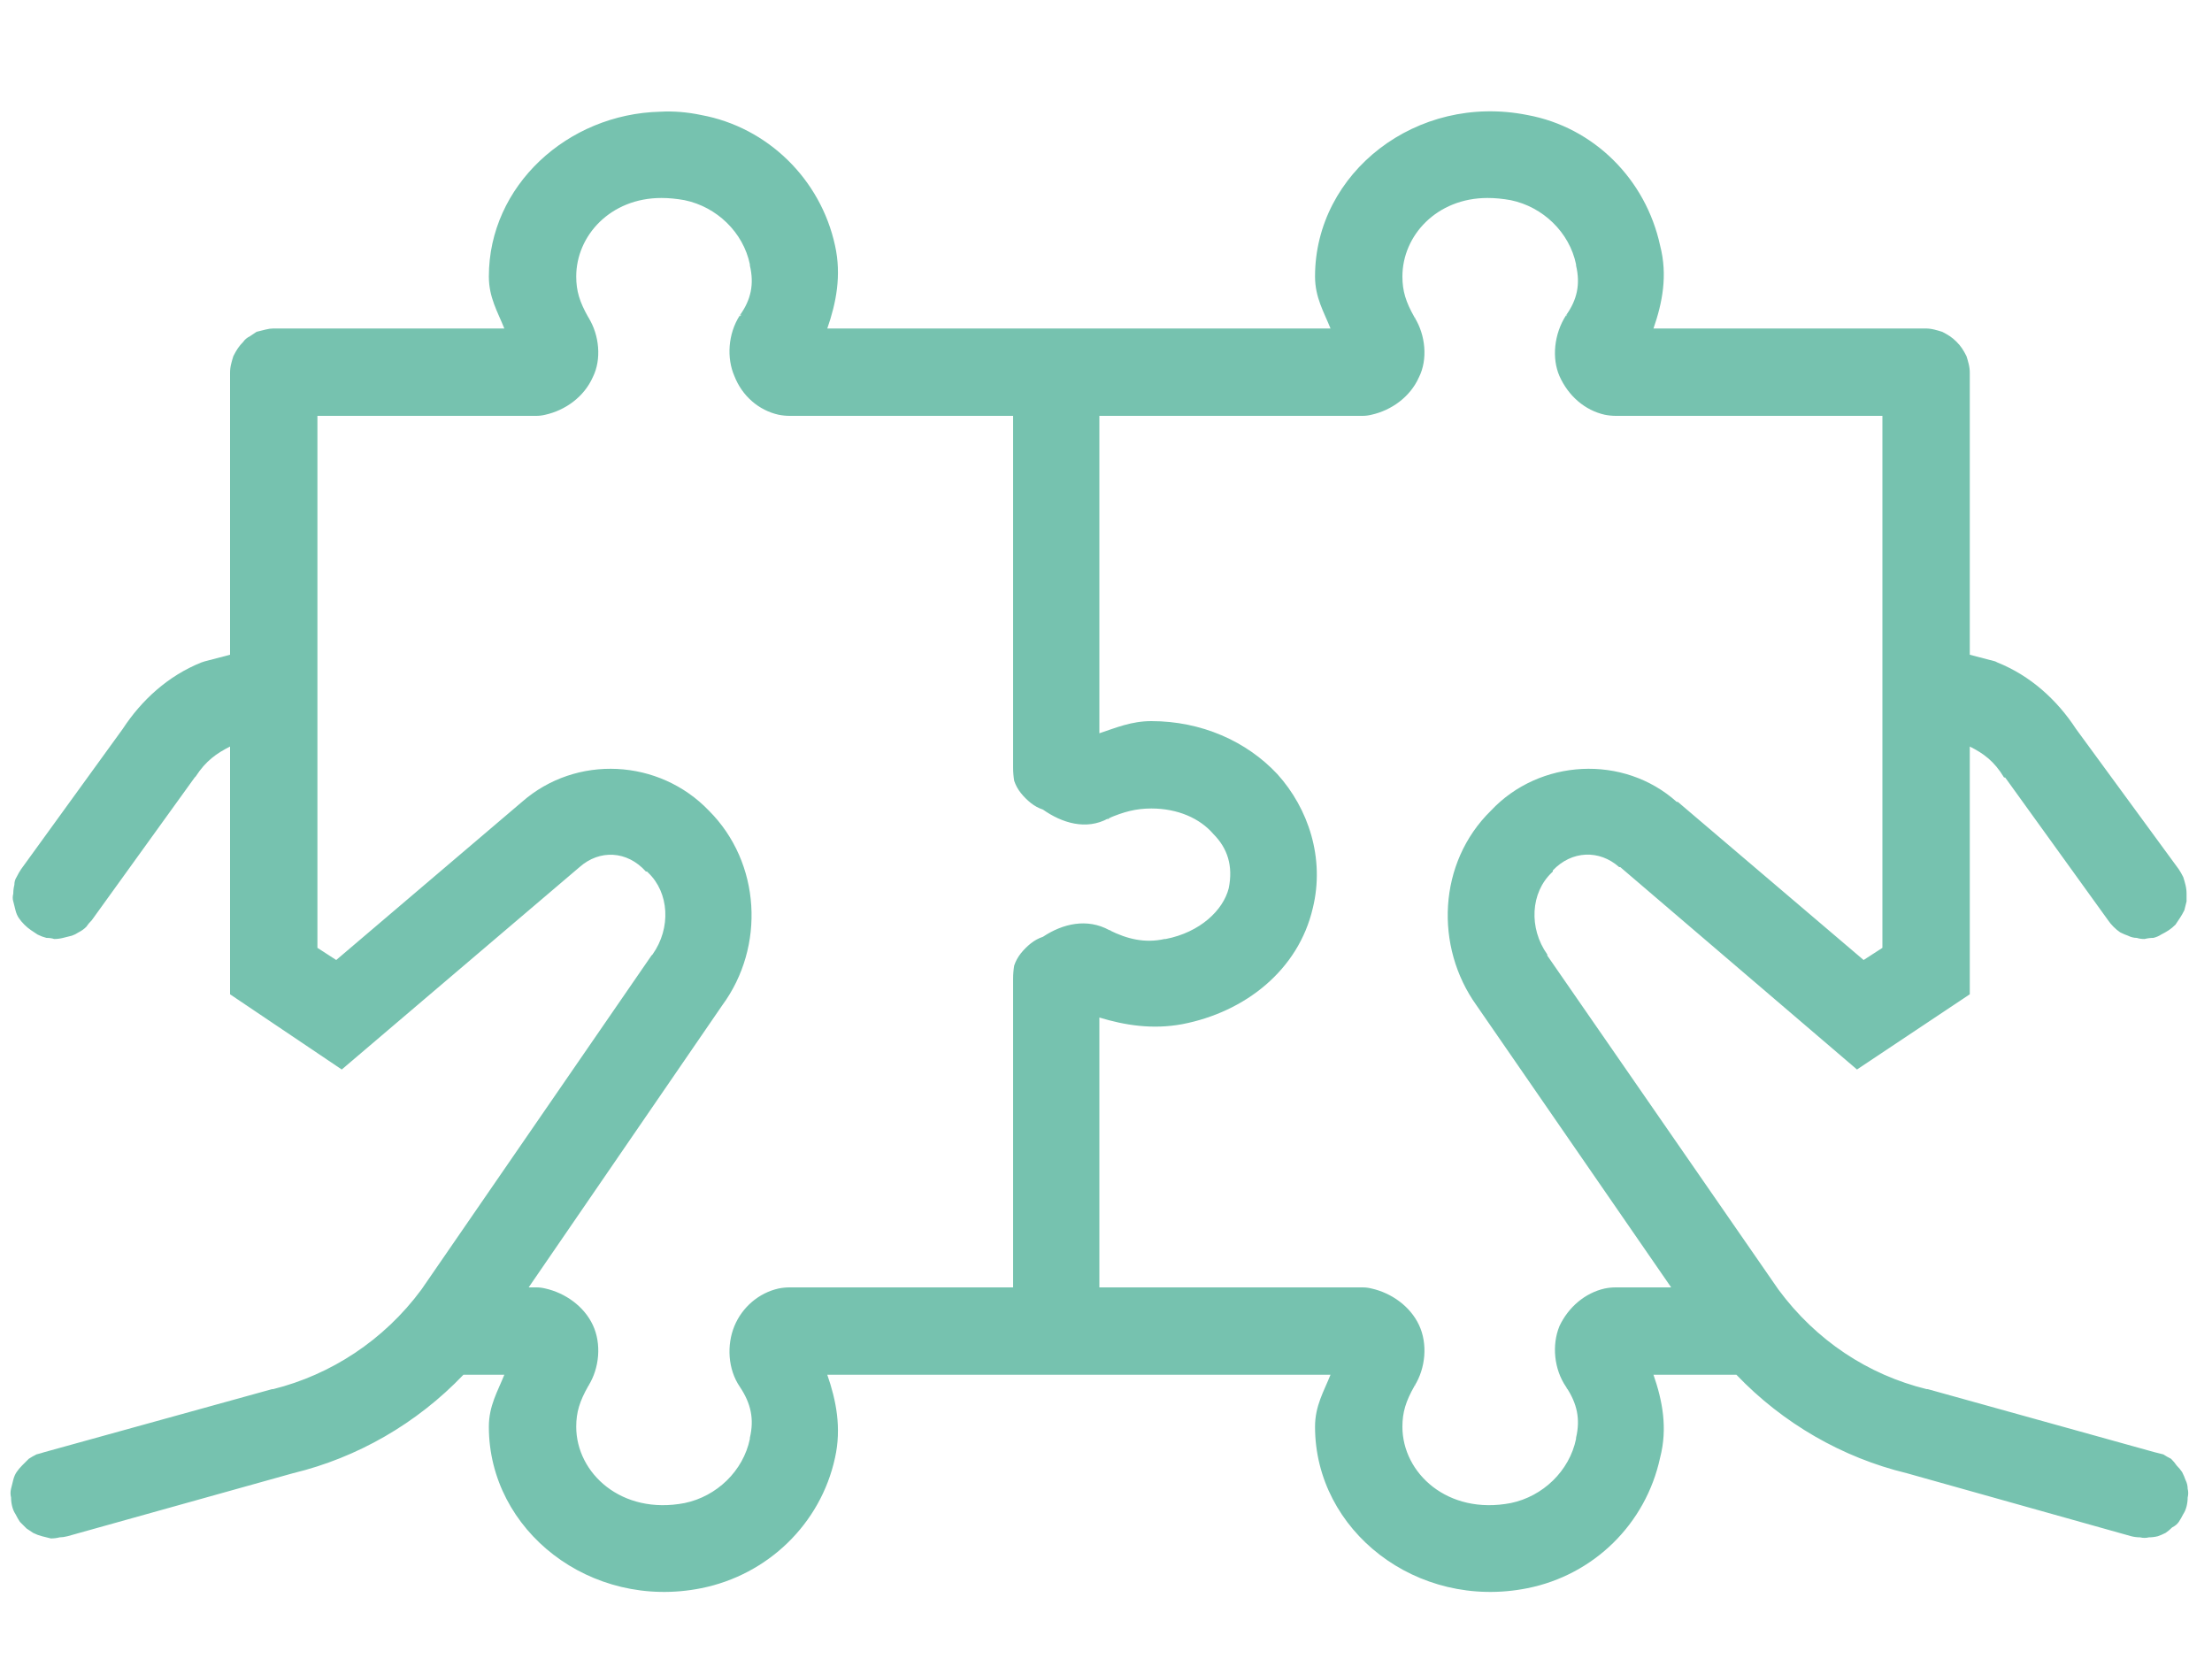 <svg version="1.2" xmlns="http://www.w3.org/2000/svg" viewBox="0 0 200 150" width="200" height="150">
	<title>55-svg</title>
	<defs>
		<clipPath clipPathUnits="userSpaceOnUse" id="cp1">
			<path d="m198.12 9.62v134.72h-197.36v-134.72z"/>
		</clipPath>
	</defs>
	<style>
		.s0 { fill: #76c2af } 
	</style>
	<g id="Clip-Path" clip-path="url(#cp1)">
		<g>
			<path fill-rule="evenodd" class="s0" d="m63.4 10.4c6 1.1 10.8 5.8 12.1 11.8 0.6 2.7 0.1 5.2-0.7 7.5h45.5c-0.6-1.5-1.4-2.8-1.4-4.7 0-9.4 9.2-16.6 19.2-14.6 6 1.1 10.7 5.8 12 11.8 0.7 2.7 0.2 5.2-0.6 7.5h24.6q0.4 0 0.8 0.1 0.4 0.1 0.7 0.2 0.4 0.2 0.7 0.4 0.3 0.2 0.6 0.5 0.3 0.3 0.5 0.6 0.2 0.3 0.4 0.7 0.1 0.3 0.2 0.7 0.1 0.4 0.1 0.8v25.5l2.3 0.6 0.2 0.1c3 1.2 5.4 3.4 7.1 6l9.3 12.7q0.2 0.3 0.4 0.7 0.1 0.3 0.2 0.7 0.1 0.4 0.1 0.8 0 0.4 0 0.7-0.1 0.4-0.2 0.8-0.2 0.4-0.4 0.7-0.2 0.3-0.4 0.6-0.3 0.3-0.6 0.5-0.3 0.2-0.7 0.4-0.3 0.2-0.7 0.3-0.4 0-0.8 0.1-0.4 0-0.7-0.1-0.4 0-0.8-0.2-0.3-0.1-0.7-0.3-0.3-0.2-0.6-0.5-0.3-0.3-0.5-0.6l-9.3-12.9h-0.1c-0.9-1.5-1.9-2.2-3.1-2.8v22.4l-10.2 6.8-21.4-18.3h-0.1c-1.8-1.6-4.3-1.5-6 0.3v0.1l-0.1 0.1c-1.9 1.8-2.1 5-0.4 7.4v0.1l20.9 30.2c3.4 4.6 8.1 7.7 13.4 9h0.1l20.5 5.7q0.4 0.1 0.8 0.2 0.3 0.2 0.7 0.4 0.3 0.3 0.5 0.6 0.3 0.3 0.5 0.6 0.2 0.4 0.3 0.7 0.2 0.4 0.2 0.8 0.1 0.4 0 0.8 0 0.4-0.1 0.8-0.1 0.4-0.3 0.7-0.2 0.4-0.4 0.7-0.2 0.3-0.6 0.5-0.3 0.3-0.6 0.5-0.4 0.2-0.7 0.3-0.4 0.1-0.8 0.1-0.4 0.1-0.8 0-0.4 0-0.8-0.1l-20.3-5.7c-5.8-1.4-11.2-4.5-15.4-8.9h-7.5c0.8 2.3 1.3 4.8 0.6 7.5-1.3 6-6 10.6-12 11.8-10 2-19.2-5.2-19.2-14.6 0-1.9 0.8-3.2 1.4-4.7h-45.5c0.8 2.3 1.3 4.8 0.7 7.5-1.3 6-6.1 10.6-12.1 11.8-10 2-19.2-5.2-19.2-14.6 0-1.9 0.8-3.2 1.4-4.7h-3.7c-4.2 4.4-9.6 7.5-15.4 8.9l-20.4 5.7q-0.4 0.1-0.7 0.1-0.4 0.1-0.8 0.1-0.4-0.1-0.8-0.2-0.4-0.1-0.8-0.3-0.3-0.2-0.6-0.4-0.3-0.3-0.6-0.6-0.2-0.3-0.4-0.7-0.2-0.3-0.3-0.7-0.1-0.4-0.1-0.8-0.1-0.4 0-0.8 0.1-0.4 0.2-0.8 0.1-0.4 0.3-0.7 0.2-0.3 0.5-0.6 0.3-0.3 0.6-0.6 0.3-0.2 0.7-0.4 0.4-0.1 0.7-0.2l20.6-5.7h0.1c5.2-1.3 10-4.4 13.4-9l20.8-30.2 0.1-0.1c1.7-2.4 1.5-5.6-0.4-7.4l-0.1-0.1h-0.1c-1.7-1.9-4.2-2-6-0.4l-21.5 18.3-10.1-6.8v-22.4c-1.2 0.6-2.2 1.3-3.1 2.7l-0.1 0.1-9.3 12.9q-0.3 0.3-0.5 0.6-0.3 0.3-0.7 0.5-0.3 0.2-0.6 0.3-0.4 0.1-0.8 0.2-0.4 0.1-0.8 0.1-0.3-0.1-0.7-0.1-0.4-0.1-0.8-0.3-0.3-0.2-0.6-0.4-0.3-0.2-0.6-0.5-0.3-0.3-0.5-0.6-0.2-0.3-0.3-0.7-0.1-0.4-0.2-0.8-0.1-0.3 0-0.7 0-0.4 0.1-0.8 0-0.4 0.2-0.7 0.2-0.4 0.4-0.7l9.2-12.7c1.7-2.6 4.1-4.8 7.1-6l0.3-0.1 2.3-0.6v-25.5q0-0.4 0.1-0.8 0.1-0.4 0.2-0.7 0.2-0.4 0.4-0.7 0.2-0.3 0.5-0.6 0.2-0.3 0.6-0.5 0.3-0.2 0.6-0.4 0.4-0.1 0.8-0.2 0.4-0.1 0.7-0.1h20.9c-0.6-1.5-1.4-2.8-1.4-4.7 0-8.2 7.1-14.7 15.5-14.9q1.8-0.1 3.7 0.3zm-11.3 14.6c0 1.3 0.3 2.3 1.1 3.7 1 1.6 1.2 3.8 0.4 5.4-0.8 1.8-2.5 3-4.3 3.4q-0.4 0.1-0.8 0.1h-19.8v48.1l1.7 1.1 16.8-14.3c4.9-4.3 12.4-3.9 16.9 0.8 4.7 4.7 5.1 12.3 1.2 17.6l-17.5 25.5h0.7q0.4 0 0.8 0.1c1.8 0.4 3.5 1.6 4.3 3.3 0.8 1.7 0.6 3.9-0.4 5.5-0.8 1.4-1.1 2.4-1.1 3.7 0 4.2 4.1 8 9.8 6.9q0 0 0 0c2.9-0.6 5.3-2.9 5.9-5.8q0 0 0-0.1c0.4-1.7 0.1-3.1-0.9-4.6-1.1-1.6-1.2-3.8-0.5-5.5 0.7-1.7 2.2-3 4-3.4q0.5-0.1 1-0.1h20.2v-27.9q0-0.6 0.1-1.2 0.2-0.6 0.6-1.1 0.4-0.5 0.9-0.9 0.5-0.4 1.1-0.6c1.8-1.2 4-1.7 6-0.6 1.6 0.8 3.2 1.2 5 0.8q0.1 0 0.1 0c3.1-0.6 5.2-2.6 5.7-4.6q0 0 0 0c0.4-2-0.1-3.6-1.4-4.9-1.2-1.4-3.2-2.3-5.6-2.3-1.4 0-2.5 0.3-3.9 0.9-2 1.1-4.2 0.4-5.9-0.8q-0.6-0.2-1.1-0.6-0.5-0.4-0.9-0.9-0.4-0.5-0.6-1.1-0.1-0.6-0.1-1.2v-31.8h-20.2q-0.5 0-1-0.1c-1.8-0.4-3.3-1.7-4-3.5-0.7-1.6-0.6-3.8 0.5-5.5 1-1.4 1.3-2.8 0.9-4.5q0-0.1 0-0.1c-0.6-2.9-3-5.2-5.9-5.8q0 0 0 0-1.1-0.2-2.1-0.2c-4.6 0-7.7 3.4-7.7 7.1zm14.8 3.6l0.2-0.2q-0.1 0.1-0.2 0.1 0 0.1 0 0.1zm33.6 45.3l-0.4 0.2q0 0 0.1-0.1 0.1 0 0.3-0.1zm-0.2 10.2l0.2 0.1q-0.1-0.1-0.2-0.1 0 0 0 0zm-33.2 41.5l-0.2-0.2q0 0 0 0 0.1 0.1 0.2 0.2zm-13.8-0.4l-0.3 0.3q0.1-0.1 0.2-0.2 0-0.1 0.1-0.1zm-0.3-96.7l0.3 0.3q-0.1 0-0.1-0.1-0.1-0.1-0.2-0.2zm73.8-3.5c0 1.3 0.3 2.3 1.1 3.7 1 1.6 1.2 3.8 0.4 5.4-0.8 1.8-2.5 3-4.3 3.4q-0.4 0.1-0.8 0.1h-23.8v28.7c1.5-0.5 2.9-1.1 4.7-1.1 4.5 0 8.6 1.8 11.4 4.8 2.8 3.1 4.3 7.6 3.2 12.1-1.3 5.6-6.1 9.4-11.8 10.5-2.7 0.5-5.2 0.1-7.5-0.6v24.4h23.8q0.4 0 0.8 0.1c1.8 0.4 3.5 1.6 4.3 3.3 0.8 1.7 0.6 3.9-0.4 5.5-0.8 1.4-1.1 2.4-1.1 3.7 0 4.2 4.1 8 9.8 6.9q0 0 0 0c2.9-0.6 5.3-2.9 5.9-5.8q0 0 0-0.1c0.4-1.7 0.1-3.1-0.9-4.6-1.1-1.6-1.3-3.8-0.6-5.5 0.8-1.7 2.3-3 4.1-3.4q0.5-0.1 1-0.1h5l-17.6-25.5c-3.8-5.3-3.5-12.9 1.3-17.6 4.4-4.7 12-5.1 16.8-0.8h0.1l16.8 14.3 1.7-1.1v-48.1h-24.1q-0.5 0-1-0.1c-1.8-0.4-3.3-1.7-4.1-3.5-0.7-1.6-0.5-3.8 0.6-5.5 1-1.4 1.3-2.8 0.9-4.5q0-0.1 0-0.1c-0.6-2.9-3-5.2-5.9-5.8q0 0 0 0-1.1-0.2-2.1-0.2c-4.6 0-7.7 3.4-7.7 7.1zm14.8 3.6l0.1-0.2q0 0.1-0.1 0.1 0 0.1 0 0.1zm0.1 97l-0.1-0.2q0 0 0 0 0.1 0.1 0.1 0.2zm-13.7-0.4l-0.3 0.3q0.1-0.1 0.2-0.2 0-0.1 0.1-0.1zm-0.3-96.7l0.3 0.3q-0.1 0-0.1-0.1-0.1-0.1-0.2-0.2z"/>
		</g>
	</g>
</svg>